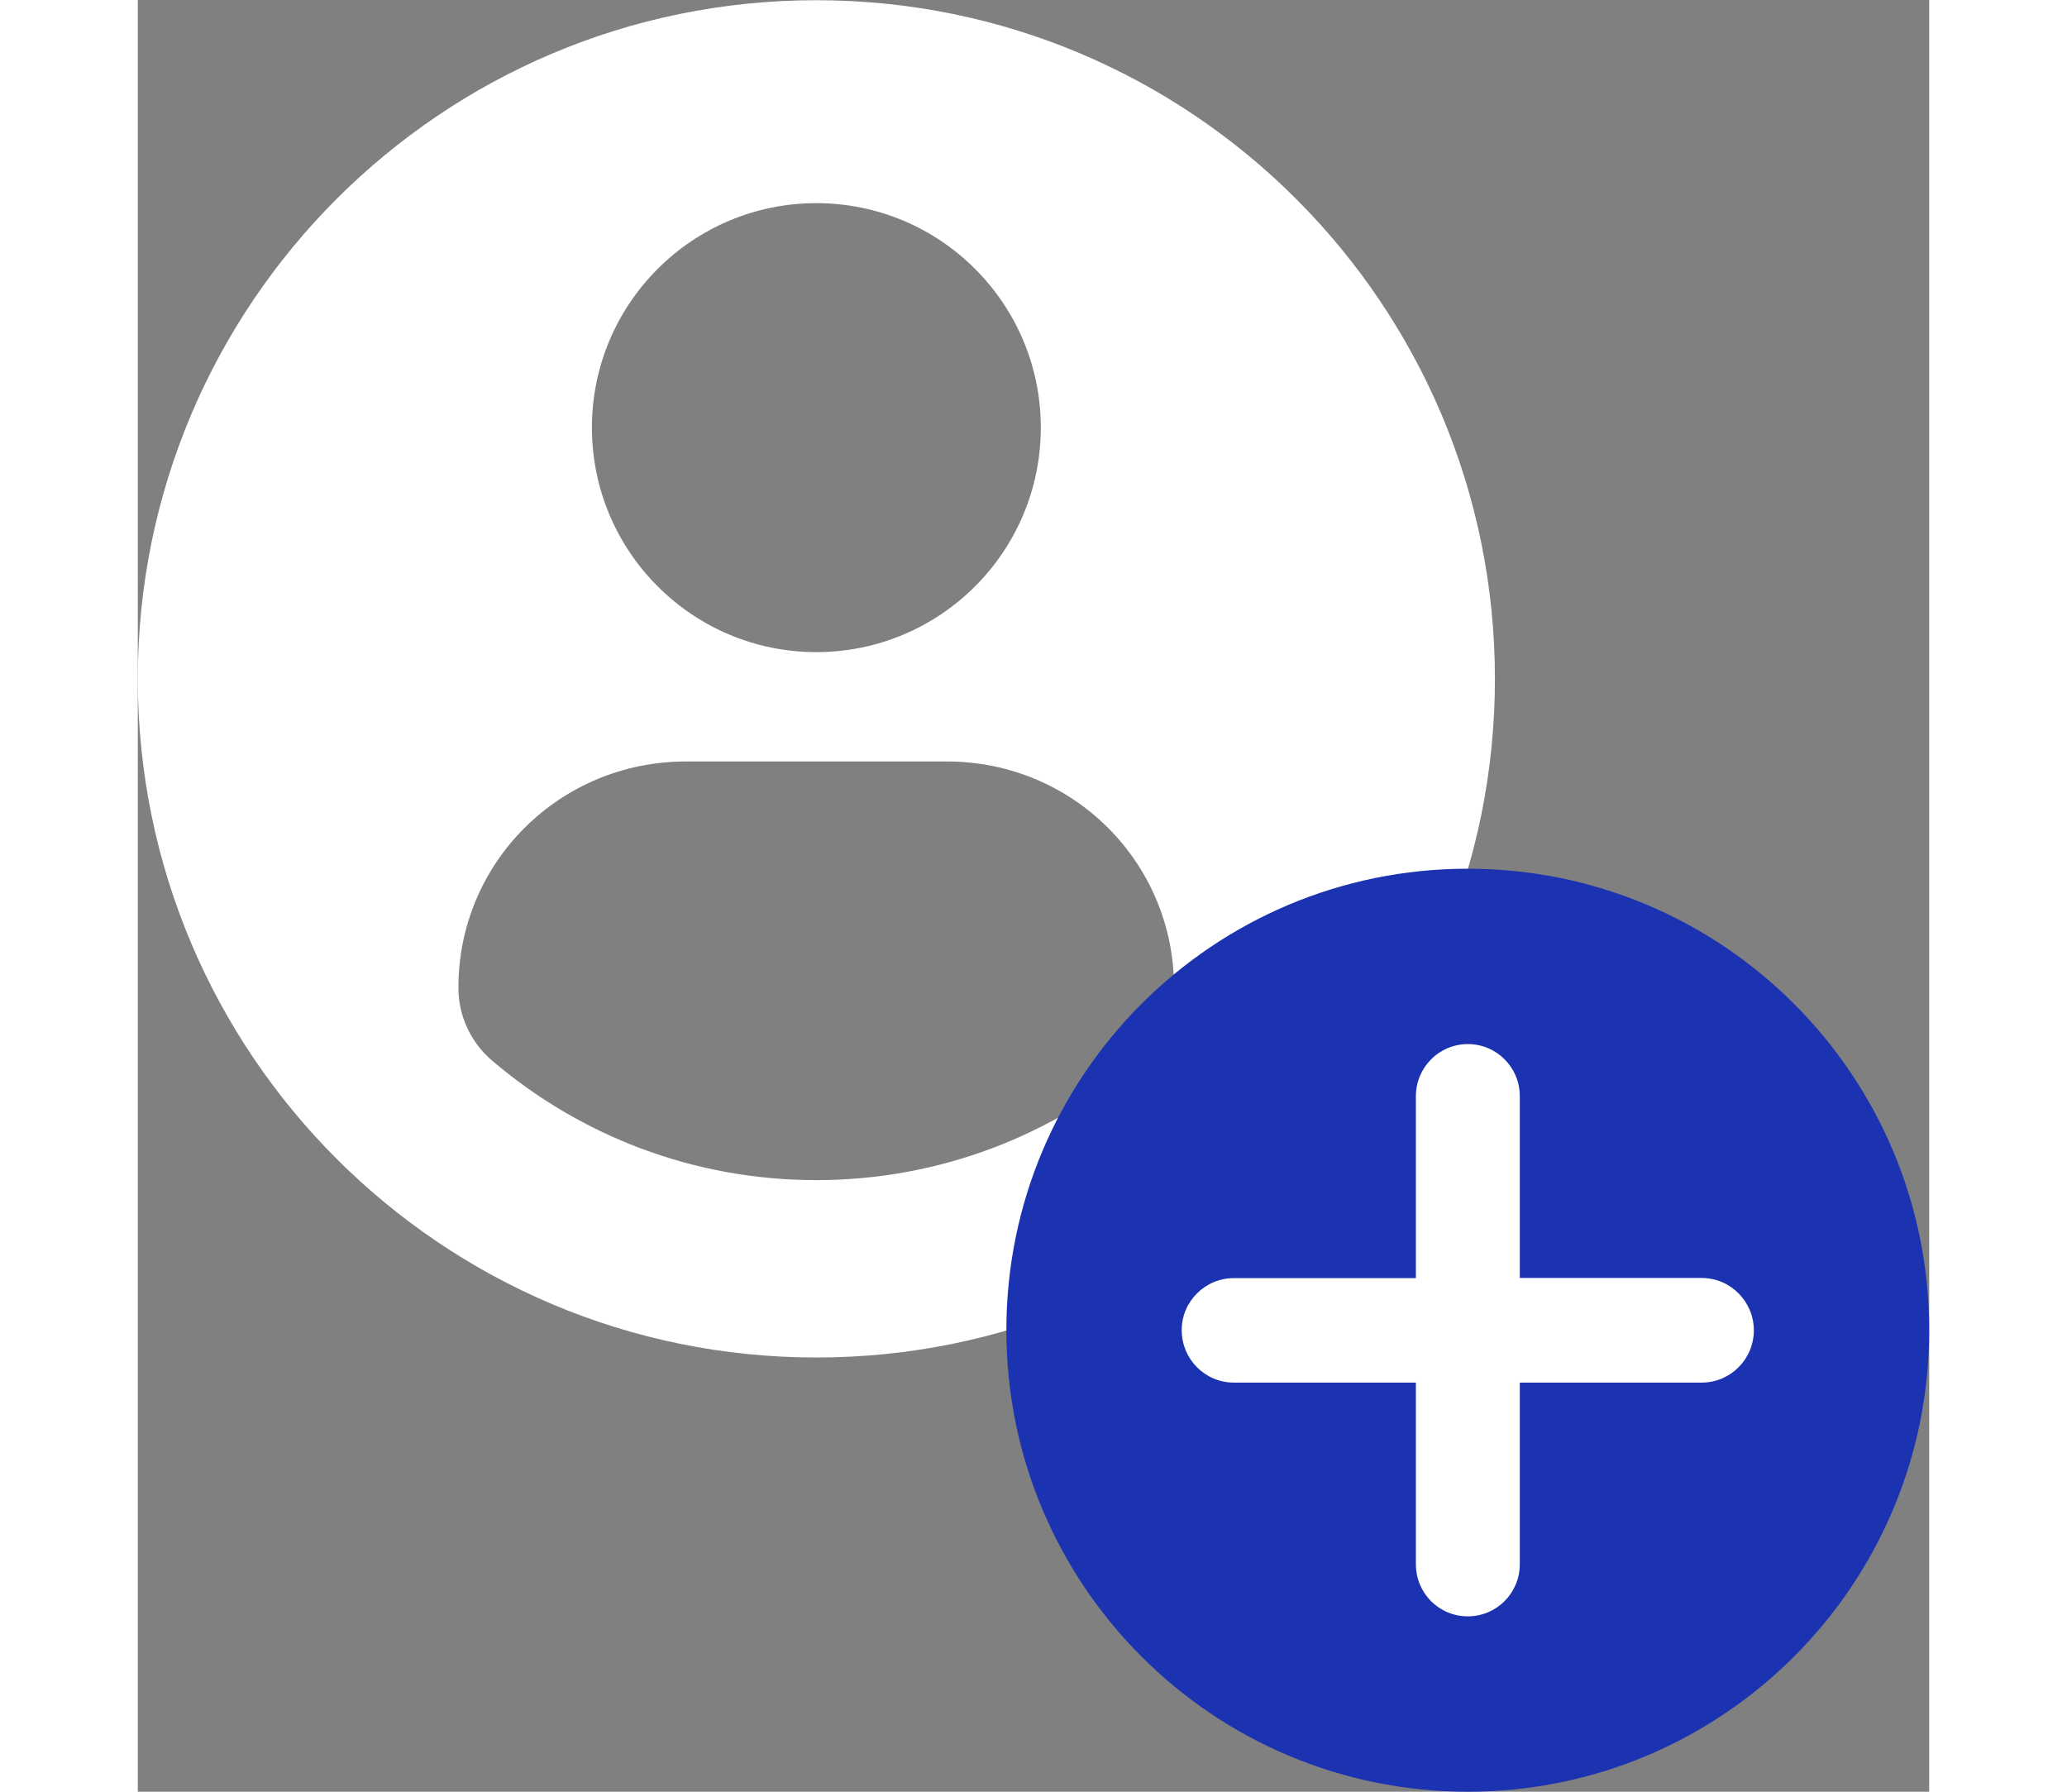 <svg width="30" height="26" viewBox="0 0 26 26" fill="none" xmlns="http://www.w3.org/2000/svg">
<rect x="0" y="0" width="26" height="26" fill="#808080" stroke="none"/>
<g clip-path="url(#clip0)">
<path d="M9.848 0.003C4.41 0.003 0 4.412 0 9.851C0 15.29 4.409 19.699 9.848 19.699C15.288 19.699 19.697 15.29 19.697 9.851C19.697 4.412 15.288 0.003 9.848 0.003ZM9.848 2.948C11.648 2.948 13.106 4.407 13.106 6.205C13.106 8.004 11.648 9.463 9.848 9.463C8.05 9.463 6.591 8.004 6.591 6.205C6.591 4.407 8.05 2.948 9.848 2.948ZM9.846 17.125C8.051 17.125 6.408 16.471 5.14 15.389C4.831 15.125 4.653 14.739 4.653 14.334C4.653 12.509 6.129 11.05 7.954 11.05H11.744C13.569 11.05 15.04 12.509 15.04 14.334C15.04 14.74 14.863 15.125 14.553 15.389C13.286 16.471 11.642 17.125 9.846 17.125Z" fill="white"/>
</g>
<g clip-path="url(#clip1)">
<path d="M19.303 26C23.002 26 26 23.002 26 19.303C26 15.604 23.002 12.606 19.303 12.606C15.604 12.606 12.606 15.604 12.606 19.303C12.606 23.002 15.604 26 19.303 26Z" fill="#1B33B1"/>
<path d="M22.699 18.545H20.058V15.907C20.058 15.489 19.722 15.151 19.304 15.151C18.887 15.151 18.55 15.489 18.55 15.907V18.547H15.908C15.491 18.547 15.151 18.885 15.151 19.303C15.151 19.512 15.236 19.703 15.372 19.84C15.509 19.977 15.698 20.063 15.906 20.063H18.55V22.699C18.55 22.908 18.633 23.097 18.769 23.234C18.906 23.371 19.094 23.455 19.303 23.455C19.721 23.455 20.058 23.117 20.058 22.699V20.063H22.699C23.116 20.063 23.455 19.722 23.455 19.304C23.454 18.887 23.116 18.545 22.699 18.545Z" fill="white"/>
</g>
<defs>
<clipPath id="clip0">
<rect width="19.697" height="19.697" fill="white"/>
</clipPath>
<clipPath id="clip1">
<rect width="13.394" height="13.394" fill="white" transform="translate(12.606 12.606)"/>
</clipPath>
</defs>
</svg>

